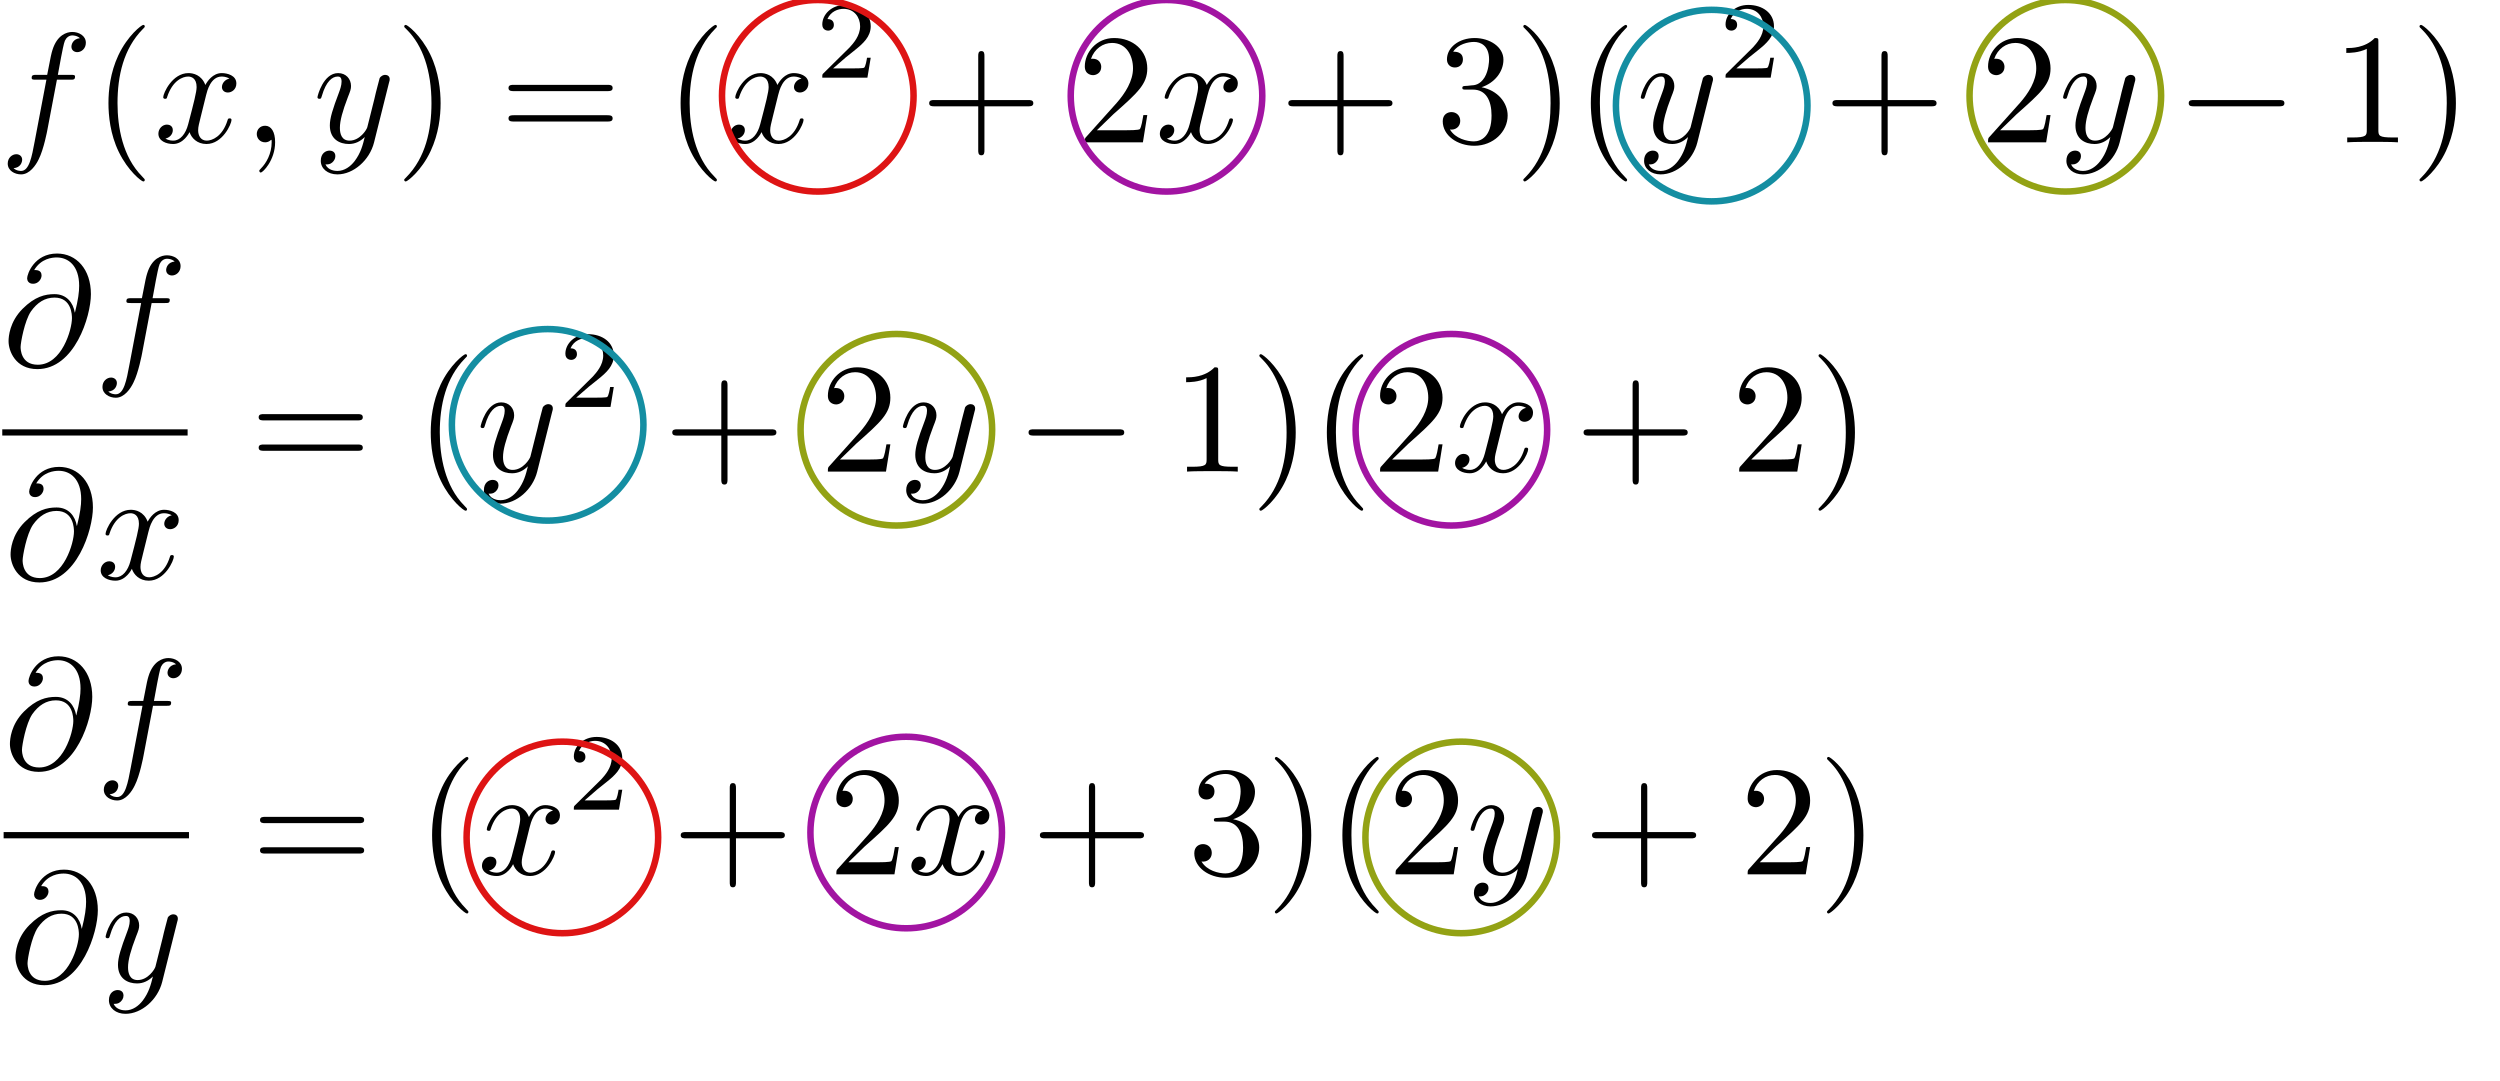 <?xml version="1.0" encoding="UTF-8"?>
<svg width="509px" height="220px" viewBox="0 0 509 220" version="1.1" xmlns="http://www.w3.org/2000/svg" xmlns:xlink="http://www.w3.org/1999/xlink">
    <!-- Generator: Sketch 52.5 (67469) - http://www.bohemiancoding.com/sketch -->
    <title>sharing</title>
    <desc>Created with Sketch.</desc>
    <g id="sharing" stroke="none" stroke-width="1" fill="none" fill-rule="evenodd">
        <g id="f(x,_y)_=_(x^2_+" fill="#000000">
            <g id="Group" transform="translate(0, 5)">
                <g id="glyph0-1-link" transform="translate(0.886, 0.976)">
                    <g id="glyph0-1">
                        <path d="M10.703,10.25 L13.438,10.25 C14.078,10.25 14.391,10.25 14.391,9.609 C14.391,9.266 14.078,9.266 13.531,9.266 L10.891,9.266 L11.562,5.625 C11.688,4.953 12.125,2.703 12.328,2.312 C12.609,1.703 13.156,1.234 13.828,1.234 C13.953,1.234 14.781,1.234 15.391,1.797 C13.984,1.938 13.656,3.047 13.656,3.531 C13.656,4.25 14.234,4.641 14.844,4.641 C15.672,4.641 16.594,3.938 16.594,2.734 C16.594,1.266 15.125,0.531 13.828,0.531 C12.734,0.531 10.734,1.109 9.781,4.25 C9.578,4.922 9.484,5.25 8.719,9.266 L6.516,9.266 C5.922,9.266 5.562,9.266 5.562,9.875 C5.562,10.25 5.859,10.25 6.453,10.25 L8.562,10.25 L6.172,22.844 C5.594,25.938 5.062,28.828 3.406,28.828 C3.266,28.828 2.469,28.828 1.875,28.266 C3.328,28.156 3.625,27.016 3.625,26.531 C3.625,25.812 3.047,25.422 2.438,25.422 C1.609,25.422 0.688,26.125 0.688,27.328 C0.688,28.766 2.094,29.531 3.406,29.531 C5.156,29.531 6.422,27.656 7,26.438 C8.016,24.438 8.75,20.578 8.781,20.359 L10.703,10.25 Z" id="Path"></path>
                    </g>
                </g>
            </g>
            <g id="Group" transform="translate(21, 4)">
                <g id="glyph1-1-link" transform="translate(0.926, 0.976)">
                    <g id="glyph1-1">
                        <path d="M7.547,31.656 C7.547,31.547 7.547,31.484 7.016,30.953 C3.031,26.938 2,20.906 2,16.031 C2,10.484 3.219,4.938 7.141,0.953 C7.547,0.578 7.547,0.516 7.547,0.406 C7.547,0.188 7.422,0.094 7.234,0.094 C6.906,0.094 4.047,2.266 2.156,6.312 C0.531,9.812 0.156,13.359 0.156,16.031 C0.156,18.516 0.5,22.375 2.266,25.969 C4.172,29.891 6.906,31.969 7.234,31.969 C7.422,31.969 7.547,31.875 7.547,31.656 Z" id="Path"></path>
                    </g>
                </g>
            </g>
            <g id="Group" transform="translate(31, 13)">
                <g id="glyph0-2-link" transform="translate(0.326, 0.976)">
                    <g id="glyph0-2">
                        <path d="M10.641,5.375 C10.844,4.547 11.578,1.609 13.797,1.609 C13.969,1.609 14.719,1.609 15.391,2.031 C14.5,2.188 13.859,2.984 13.859,3.75 C13.859,4.266 14.219,4.859 15.078,4.859 C15.781,4.859 16.797,4.297 16.797,3.016 C16.797,1.359 14.922,0.906 13.828,0.906 C11.984,0.906 10.875,2.594 10.484,3.328 C9.688,1.234 7.969,0.906 7.047,0.906 C3.734,0.906 1.906,5.016 1.906,5.812 C1.906,6.141 2.234,6.141 2.297,6.141 C2.547,6.141 2.641,6.078 2.703,5.781 C3.797,2.406 5.891,1.609 6.984,1.609 C7.594,1.609 8.703,1.906 8.703,3.75 C8.703,4.734 8.156,6.875 6.984,11.328 C6.469,13.312 5.359,14.656 3.953,14.656 C3.766,14.656 3.031,14.656 2.359,14.234 C3.156,14.078 3.859,13.406 3.859,12.516 C3.859,11.656 3.156,11.391 2.672,11.391 C1.719,11.391 0.922,12.234 0.922,13.25 C0.922,14.719 2.516,15.344 3.922,15.344 C6.031,15.344 7.172,13.125 7.266,12.922 C7.656,14.109 8.797,15.344 10.703,15.344 C14,15.344 15.812,11.234 15.812,10.438 C15.812,10.125 15.516,10.125 15.422,10.125 C15.141,10.125 15.078,10.25 15.016,10.469 C13.969,13.891 11.797,14.656 10.781,14.656 C9.531,14.656 9.016,13.625 9.016,12.547 C9.016,11.844 9.219,11.141 9.562,9.734 L10.641,5.375 Z" id="Path"></path>
                    </g>
                </g>
                <g id="glyph0-3-link" transform="translate(20.546, 11.976)">
                    <g id="glyph0-3">
                        <path d="M4.469,3.969 C4.469,1.859 3.672,0.625 2.438,0.625 C1.375,0.625 0.734,1.422 0.734,2.312 C0.734,3.172 1.375,4 2.438,4 C2.812,4 3.234,3.875 3.547,3.578 C3.641,3.516 3.672,3.484 3.703,3.484 C3.734,3.484 3.766,3.516 3.766,3.969 C3.766,6.328 2.656,8.234 1.609,9.297 C1.25,9.641 1.25,9.703 1.25,9.797 C1.25,10.031 1.406,10.156 1.562,10.156 C1.922,10.156 4.469,7.703 4.469,3.969 Z" id="Path"></path>
                    </g>
                </g>
            </g>
            <g id="Group" transform="translate(63, 13)">
                <g id="glyph0-4-link" transform="translate(0.717, 0.976)">
                    <g id="glyph0-4">
                        <path d="M15.484,2.859 C15.625,2.406 15.625,2.344 15.625,2.125 C15.625,1.547 15.172,1.266 14.688,1.266 C14.375,1.266 13.859,1.453 13.578,1.938 C13.516,2.094 13.266,3.078 13.125,3.656 C12.906,4.484 12.688,5.344 12.5,6.203 L11.062,11.938 C10.938,12.422 9.562,14.656 7.453,14.656 C5.828,14.656 5.484,13.25 5.484,12.062 C5.484,10.594 6.031,8.625 7.109,5.812 C7.625,4.516 7.75,4.156 7.75,3.531 C7.75,2.094 6.719,0.906 5.125,0.906 C2.109,0.906 0.922,5.531 0.922,5.812 C0.922,6.141 1.25,6.141 1.312,6.141 C1.625,6.141 1.656,6.078 1.812,5.562 C2.672,2.562 3.953,1.609 5.031,1.609 C5.297,1.609 5.828,1.609 5.828,2.625 C5.828,3.422 5.516,4.266 5.297,4.859 C4.016,8.25 3.438,10.062 3.438,11.562 C3.438,14.391 5.453,15.344 7.328,15.344 C8.578,15.344 9.656,14.812 10.547,13.922 C10.141,15.578 9.75,17.141 8.484,18.828 C7.656,19.906 6.438,20.828 4.969,20.828 C4.531,20.828 3.094,20.734 2.547,19.5 C3.062,19.5 3.469,19.5 3.922,19.109 C4.234,18.828 4.562,18.406 4.562,17.812 C4.562,16.812 3.703,16.688 3.375,16.688 C2.641,16.688 1.594,17.203 1.594,18.766 C1.594,20.359 3,21.531 4.969,21.531 C8.25,21.531 11.531,18.641 12.438,15.031 L15.484,2.859 Z" id="Path"></path>
                    </g>
                </g>
            </g>
            <g id="Group" transform="translate(81, 4)">
                <g id="glyph1-2-link" transform="translate(0.488, 0.976)">
                    <g id="glyph1-2">
                        <path d="M8.219,16.031 C8.219,13.547 7.859,9.688 6.109,6.094 C4.203,2.172 1.453,0.094 1.141,0.094 C0.938,0.094 0.812,0.219 0.812,0.406 C0.812,0.516 0.812,0.578 1.422,1.141 C4.547,4.297 6.359,9.375 6.359,16.031 C6.359,21.484 5.188,27.094 1.234,31.109 C0.812,31.484 0.812,31.547 0.812,31.656 C0.812,31.844 0.938,31.969 1.141,31.969 C1.453,31.969 4.328,29.797 6.203,25.75 C7.828,22.25 8.219,18.703 8.219,16.031 Z" id="Path"></path>
                    </g>
                </g>
                <g id="glyph1-3-link" transform="translate(21.749, 12.976)" fill-rule="nonzero">
                    <g id="glyph1-3">
                        <path d="M20.891,1.578 C21.375,1.578 21.984,1.578 21.984,0.938 C21.984,0.297 21.375,0.297 20.938,0.297 L1.844,0.297 C1.391,0.297 0.781,0.297 0.781,0.938 C0.781,1.578 1.391,1.578 1.875,1.578 L20.891,1.578 Z M20.938,7.766 C21.375,7.766 21.984,7.766 21.984,7.125 C21.984,6.484 21.375,6.484 20.891,6.484 L1.875,6.484 C1.391,6.484 0.781,6.484 0.781,7.125 C0.781,7.766 1.391,7.766 1.844,7.766 L20.938,7.766 Z" id="Shape"></path>
                    </g>
                </g>
                <g id="glyph1-1-link" transform="translate(57.411, 0.976)">
                    <g id="glyph1-1">
                        <path d="M7.547,31.656 C7.547,31.547 7.547,31.484 7.016,30.953 C3.031,26.938 2,20.906 2,16.031 C2,10.484 3.219,4.938 7.141,0.953 C7.547,0.578 7.547,0.516 7.547,0.406 C7.547,0.188 7.422,0.094 7.234,0.094 C6.906,0.094 4.047,2.266 2.156,6.312 C0.531,9.812 0.156,13.359 0.156,16.031 C0.156,18.516 0.5,22.375 2.266,25.969 C4.172,29.891 6.906,31.969 7.234,31.969 C7.422,31.969 7.547,31.875 7.547,31.656 Z" id="Path"></path>
                    </g>
                </g>
            </g>
            <g id="Group" transform="translate(147, 13)">
                <g id="glyph0-2-link" transform="translate(0.794, 0.976)">
                    <g id="glyph0-2">
                        <path d="M10.641,5.375 C10.844,4.547 11.578,1.609 13.797,1.609 C13.969,1.609 14.719,1.609 15.391,2.031 C14.5,2.188 13.859,2.984 13.859,3.75 C13.859,4.266 14.219,4.859 15.078,4.859 C15.781,4.859 16.797,4.297 16.797,3.016 C16.797,1.359 14.922,0.906 13.828,0.906 C11.984,0.906 10.875,2.594 10.484,3.328 C9.688,1.234 7.969,0.906 7.047,0.906 C3.734,0.906 1.906,5.016 1.906,5.812 C1.906,6.141 2.234,6.141 2.297,6.141 C2.547,6.141 2.641,6.078 2.703,5.781 C3.797,2.406 5.891,1.609 6.984,1.609 C7.594,1.609 8.703,1.906 8.703,3.75 C8.703,4.734 8.156,6.875 6.984,11.328 C6.469,13.312 5.359,14.656 3.953,14.656 C3.766,14.656 3.031,14.656 2.359,14.234 C3.156,14.078 3.859,13.406 3.859,12.516 C3.859,11.656 3.156,11.391 2.672,11.391 C1.719,11.391 0.922,12.234 0.922,13.25 C0.922,14.719 2.516,15.344 3.922,15.344 C6.031,15.344 7.172,13.125 7.266,12.922 C7.656,14.109 8.797,15.344 10.703,15.344 C14,15.344 15.812,11.234 15.812,10.438 C15.812,10.125 15.516,10.125 15.422,10.125 C15.141,10.125 15.078,10.25 15.016,10.469 C13.969,13.891 11.797,14.656 10.781,14.656 C9.531,14.656 9.016,13.625 9.016,12.547 C9.016,11.844 9.219,11.141 9.562,9.734 L10.641,5.375 Z" id="Path"></path>
                    </g>
                </g>
            </g>
            <g id="Group" transform="translate(167, 0)">
                <g id="glyph2-1-link" transform="translate(0.011, 0.815)">
                    <g id="glyph2-1">
                        <path d="M10.266,10.938 L9.516,10.938 C9.438,11.438 9.219,12.75 8.922,12.969 C8.75,13.109 7.031,13.109 6.719,13.109 L2.609,13.109 C4.953,11.031 5.734,10.406 7.078,9.359 C8.734,8.031 10.266,6.656 10.266,4.531 C10.266,1.828 7.906,0.188 5.047,0.188 C2.281,0.188 0.406,2.125 0.406,4.172 C0.406,5.312 1.359,5.422 1.594,5.422 C2.125,5.422 2.766,5.047 2.766,4.25 C2.766,3.844 2.609,3.062 1.453,3.062 C2.141,1.484 3.656,0.984 4.719,0.984 C6.938,0.984 8.109,2.734 8.109,4.531 C8.109,6.484 6.719,8.016 6,8.812 L0.625,14.125 C0.406,14.328 0.406,14.375 0.406,15 L9.594,15 L10.266,10.938 Z" id="Path"></path>
                    </g>
                </g>
            </g>
            <g id="Group" transform="translate(188, 6)">
                <g id="glyph1-4-link" transform="translate(0.4, 3.976)">
                    <g id="glyph1-4">
                        <path d="M12.031,11.672 L20.938,11.672 C21.375,11.672 21.984,11.672 21.984,11.031 C21.984,10.391 21.375,10.391 20.938,10.391 L12.031,10.391 L12.031,1.469 C12.031,1.016 12.031,0.422 11.406,0.422 C10.766,0.422 10.766,1.016 10.766,1.469 L10.766,10.391 L1.844,10.391 C1.391,10.391 0.781,10.391 0.781,11.031 C0.781,11.672 1.391,11.672 1.844,11.672 L10.766,11.672 L10.766,20.594 C10.766,21.047 10.766,21.641 11.406,21.641 C12.031,21.641 12.031,21.047 12.031,20.594 L12.031,11.672 Z" id="Path"></path>
                    </g>
                </g>
                <g id="glyph1-5-link" transform="translate(32.274, 0.976)">
                    <g id="glyph1-5">
                        <path d="M3.047,19.547 L6.422,16.266 C11.406,11.859 13.312,10.141 13.312,6.953 C13.312,3.328 10.438,0.766 6.547,0.766 C2.953,0.766 0.594,3.703 0.594,6.547 C0.594,8.328 2.188,8.328 2.281,8.328 C2.828,8.328 3.938,7.938 3.938,6.641 C3.938,5.812 3.359,4.984 2.25,4.984 C2,4.984 1.938,4.984 1.844,5.016 C2.562,2.938 4.297,1.766 6.141,1.766 C9.047,1.766 10.406,4.344 10.406,6.953 C10.406,9.5 8.812,12.016 7.062,14 L0.938,20.828 C0.594,21.172 0.594,21.234 0.594,22 L12.422,22 L13.312,16.453 L12.516,16.453 C12.359,17.406 12.125,18.812 11.812,19.297 C11.594,19.547 9.484,19.547 8.781,19.547 L3.047,19.547 Z" id="Path"></path>
                    </g>
                </g>
            </g>
            <g id="Group" transform="translate(235, 13)">
                <g id="glyph0-2-link" transform="translate(0.221, 0.976)">
                    <g id="glyph0-2">
                        <path d="M10.641,5.375 C10.844,4.547 11.578,1.609 13.797,1.609 C13.969,1.609 14.719,1.609 15.391,2.031 C14.5,2.188 13.859,2.984 13.859,3.75 C13.859,4.266 14.219,4.859 15.078,4.859 C15.781,4.859 16.797,4.297 16.797,3.016 C16.797,1.359 14.922,0.906 13.828,0.906 C11.984,0.906 10.875,2.594 10.484,3.328 C9.688,1.234 7.969,0.906 7.047,0.906 C3.734,0.906 1.906,5.016 1.906,5.812 C1.906,6.141 2.234,6.141 2.297,6.141 C2.547,6.141 2.641,6.078 2.703,5.781 C3.797,2.406 5.891,1.609 6.984,1.609 C7.594,1.609 8.703,1.906 8.703,3.75 C8.703,4.734 8.156,6.875 6.984,11.328 C6.469,13.312 5.359,14.656 3.953,14.656 C3.766,14.656 3.031,14.656 2.359,14.234 C3.156,14.078 3.859,13.406 3.859,12.516 C3.859,11.656 3.156,11.391 2.672,11.391 C1.719,11.391 0.922,12.234 0.922,13.25 C0.922,14.719 2.516,15.344 3.922,15.344 C6.031,15.344 7.172,13.125 7.266,12.922 C7.656,14.109 8.797,15.344 10.703,15.344 C14,15.344 15.812,11.234 15.812,10.438 C15.812,10.125 15.516,10.125 15.422,10.125 C15.141,10.125 15.078,10.25 15.016,10.469 C13.969,13.891 11.797,14.656 10.781,14.656 C9.531,14.656 9.016,13.625 9.016,12.547 C9.016,11.844 9.219,11.141 9.562,9.734 L10.641,5.375 Z" id="Path"></path>
                    </g>
                </g>
            </g>
            <g id="Group" transform="translate(261, 9)">
                <g id="glyph1-4-link" transform="translate(0.523, 0.976)">
                    <g id="glyph1-4">
                        <path d="M12.031,11.672 L20.938,11.672 C21.375,11.672 21.984,11.672 21.984,11.031 C21.984,10.391 21.375,10.391 20.938,10.391 L12.031,10.391 L12.031,1.469 C12.031,1.016 12.031,0.422 11.406,0.422 C10.766,0.422 10.766,1.016 10.766,1.469 L10.766,10.391 L1.844,10.391 C1.391,10.391 0.781,10.391 0.781,11.031 C0.781,11.672 1.391,11.672 1.844,11.672 L10.766,11.672 L10.766,20.594 C10.766,21.047 10.766,21.641 11.406,21.641 C12.031,21.641 12.031,21.047 12.031,20.594 L12.031,11.672 Z" id="Path"></path>
                    </g>
                </g>
            </g>
            <g id="Group" transform="translate(293, 4)">
                <g id="glyph1-6-link" transform="translate(0.397, 2.976)">
                    <g id="glyph1-6">
                        <path d="M8.25,10.781 C10.859,9.922 12.703,7.688 12.703,5.172 C12.703,2.562 9.906,0.766 6.844,0.766 C3.625,0.766 1.203,2.688 1.203,5.109 C1.203,6.156 1.906,6.766 2.828,6.766 C3.812,6.766 4.453,6.062 4.453,5.141 C4.453,3.547 2.953,3.547 2.469,3.547 C3.469,1.984 5.562,1.562 6.719,1.562 C8.016,1.562 9.781,2.266 9.781,5.141 C9.781,5.516 9.703,7.375 8.875,8.766 C7.922,10.297 6.844,10.391 6.047,10.422 C5.797,10.469 5.031,10.531 4.797,10.531 C4.547,10.562 4.328,10.594 4.328,10.906 C4.328,11.266 4.547,11.266 5.094,11.266 L6.484,11.266 C9.109,11.266 10.281,13.422 10.281,16.547 C10.281,20.891 8.078,21.812 6.688,21.812 C5.312,21.812 2.922,21.266 1.812,19.391 C2.922,19.547 3.906,18.844 3.906,17.641 C3.906,16.484 3.047,15.844 2.125,15.844 C1.359,15.844 0.344,16.297 0.344,17.703 C0.344,20.594 3.297,22.703 6.781,22.703 C10.672,22.703 13.562,19.797 13.562,16.547 C13.562,13.938 11.562,11.453 8.25,10.781 Z" id="Path"></path>
                    </g>
                </g>
                <g id="glyph1-2-link" transform="translate(16.337, 0.976)">
                    <g id="glyph1-2">
                        <path d="M8.219,16.031 C8.219,13.547 7.859,9.688 6.109,6.094 C4.203,2.172 1.453,0.094 1.141,0.094 C0.938,0.094 0.812,0.219 0.812,0.406 C0.812,0.516 0.812,0.578 1.422,1.141 C4.547,4.297 6.359,9.375 6.359,16.031 C6.359,21.484 5.188,27.094 1.234,31.109 C0.812,31.484 0.812,31.547 0.812,31.656 C0.812,31.844 0.938,31.969 1.141,31.969 C1.453,31.969 4.328,29.797 6.203,25.75 C7.828,22.25 8.219,18.703 8.219,16.031 Z" id="Path"></path>
                    </g>
                </g>
            </g>
            <g id="Group" transform="translate(323, 4)">
                <g id="glyph1-1-link" transform="translate(0.736, 0.976)">
                    <g id="glyph1-1">
                        <path d="M7.547,31.656 C7.547,31.547 7.547,31.484 7.016,30.953 C3.031,26.938 2,20.906 2,16.031 C2,10.484 3.219,4.938 7.141,0.953 C7.547,0.578 7.547,0.516 7.547,0.406 C7.547,0.188 7.422,0.094 7.234,0.094 C6.906,0.094 4.047,2.266 2.156,6.312 C0.531,9.812 0.156,13.359 0.156,16.031 C0.156,18.516 0.5,22.375 2.266,25.969 C4.172,29.891 6.906,31.969 7.234,31.969 C7.422,31.969 7.547,31.875 7.547,31.656 Z" id="Path"></path>
                    </g>
                </g>
            </g>
            <g id="Group" transform="translate(333, 13)">
                <g id="glyph0-4-link" transform="translate(0.141, 0.976)">
                    <g id="glyph0-4">
                        <path d="M15.484,2.859 C15.625,2.406 15.625,2.344 15.625,2.125 C15.625,1.547 15.172,1.266 14.688,1.266 C14.375,1.266 13.859,1.453 13.578,1.938 C13.516,2.094 13.266,3.078 13.125,3.656 C12.906,4.484 12.688,5.344 12.5,6.203 L11.062,11.938 C10.938,12.422 9.562,14.656 7.453,14.656 C5.828,14.656 5.484,13.25 5.484,12.062 C5.484,10.594 6.031,8.625 7.109,5.812 C7.625,4.516 7.75,4.156 7.75,3.531 C7.75,2.094 6.719,0.906 5.125,0.906 C2.109,0.906 0.922,5.531 0.922,5.812 C0.922,6.141 1.25,6.141 1.312,6.141 C1.625,6.141 1.656,6.078 1.812,5.562 C2.672,2.562 3.953,1.609 5.031,1.609 C5.297,1.609 5.828,1.609 5.828,2.625 C5.828,3.422 5.516,4.266 5.297,4.859 C4.016,8.25 3.438,10.062 3.438,11.562 C3.438,14.391 5.453,15.344 7.328,15.344 C8.578,15.344 9.656,14.812 10.547,13.922 C10.141,15.578 9.75,17.141 8.484,18.828 C7.656,19.906 6.438,20.828 4.969,20.828 C4.531,20.828 3.094,20.734 2.547,19.5 C3.062,19.5 3.469,19.5 3.922,19.109 C4.234,18.828 4.562,18.406 4.562,17.812 C4.562,16.812 3.703,16.688 3.375,16.688 C2.641,16.688 1.594,17.203 1.594,18.766 C1.594,20.359 3,21.531 4.969,21.531 C8.25,21.531 11.531,18.641 12.438,15.031 L15.484,2.859 Z" id="Path"></path>
                    </g>
                </g>
            </g>
            <g id="Group" transform="translate(350, 0)">
                <g id="glyph2-1-link" transform="translate(0.915, 0.815)">
                    <g id="glyph2-1">
                        <path d="M10.266,10.938 L9.516,10.938 C9.438,11.438 9.219,12.75 8.922,12.969 C8.75,13.109 7.031,13.109 6.719,13.109 L2.609,13.109 C4.953,11.031 5.734,10.406 7.078,9.359 C8.734,8.031 10.266,6.656 10.266,4.531 C10.266,1.828 7.906,0.188 5.047,0.188 C2.281,0.188 0.406,2.125 0.406,4.172 C0.406,5.312 1.359,5.422 1.594,5.422 C2.125,5.422 2.766,5.047 2.766,4.25 C2.766,3.844 2.609,3.062 1.453,3.062 C2.141,1.484 3.656,0.984 4.719,0.984 C6.938,0.984 8.109,2.734 8.109,4.531 C8.109,6.484 6.719,8.016 6,8.812 L0.625,14.125 C0.406,14.328 0.406,14.375 0.406,15 L9.594,15 L10.266,10.938 Z" id="Path"></path>
                    </g>
                </g>
            </g>
            <g id="Group" transform="translate(372, 6)">
                <g id="glyph1-4-link" transform="translate(0.301, 3.976)">
                    <g id="glyph1-4">
                        <path d="M12.031,11.672 L20.938,11.672 C21.375,11.672 21.984,11.672 21.984,11.031 C21.984,10.391 21.375,10.391 20.938,10.391 L12.031,10.391 L12.031,1.469 C12.031,1.016 12.031,0.422 11.406,0.422 C10.766,0.422 10.766,1.016 10.766,1.469 L10.766,10.391 L1.844,10.391 C1.391,10.391 0.781,10.391 0.781,11.031 C0.781,11.672 1.391,11.672 1.844,11.672 L10.766,11.672 L10.766,20.594 C10.766,21.047 10.766,21.641 11.406,21.641 C12.031,21.641 12.031,21.047 12.031,20.594 L12.031,11.672 Z" id="Path"></path>
                    </g>
                </g>
                <g id="glyph1-5-link" transform="translate(32.175, 0.976)">
                    <g id="glyph1-5">
                        <path d="M3.047,19.547 L6.422,16.266 C11.406,11.859 13.312,10.141 13.312,6.953 C13.312,3.328 10.438,0.766 6.547,0.766 C2.953,0.766 0.594,3.703 0.594,6.547 C0.594,8.328 2.188,8.328 2.281,8.328 C2.828,8.328 3.938,7.938 3.938,6.641 C3.938,5.812 3.359,4.984 2.25,4.984 C2,4.984 1.938,4.984 1.844,5.016 C2.562,2.938 4.297,1.766 6.141,1.766 C9.047,1.766 10.406,4.344 10.406,6.953 C10.406,9.5 8.812,12.016 7.062,14 L0.938,20.828 C0.594,21.172 0.594,21.234 0.594,22 L12.422,22 L13.312,16.453 L12.516,16.453 C12.359,17.406 12.125,18.812 11.812,19.297 C11.594,19.547 9.484,19.547 8.781,19.547 L3.047,19.547 Z" id="Path"></path>
                    </g>
                </g>
            </g>
            <g id="Group" transform="translate(419, 13)">
                <g id="glyph0-4-link" transform="translate(0.122, 0.976)">
                    <g id="glyph0-4">
                        <path d="M15.484,2.859 C15.625,2.406 15.625,2.344 15.625,2.125 C15.625,1.547 15.172,1.266 14.688,1.266 C14.375,1.266 13.859,1.453 13.578,1.938 C13.516,2.094 13.266,3.078 13.125,3.656 C12.906,4.484 12.688,5.344 12.5,6.203 L11.062,11.938 C10.938,12.422 9.562,14.656 7.453,14.656 C5.828,14.656 5.484,13.25 5.484,12.062 C5.484,10.594 6.031,8.625 7.109,5.812 C7.625,4.516 7.75,4.156 7.75,3.531 C7.75,2.094 6.719,0.906 5.125,0.906 C2.109,0.906 0.922,5.531 0.922,5.812 C0.922,6.141 1.25,6.141 1.312,6.141 C1.625,6.141 1.656,6.078 1.812,5.562 C2.672,2.562 3.953,1.609 5.031,1.609 C5.297,1.609 5.828,1.609 5.828,2.625 C5.828,3.422 5.516,4.266 5.297,4.859 C4.016,8.25 3.438,10.062 3.438,11.562 C3.438,14.391 5.453,15.344 7.328,15.344 C8.578,15.344 9.656,14.812 10.547,13.922 C10.141,15.578 9.75,17.141 8.484,18.828 C7.656,19.906 6.438,20.828 4.969,20.828 C4.531,20.828 3.094,20.734 2.547,19.5 C3.062,19.5 3.469,19.5 3.922,19.109 C4.234,18.828 4.562,18.406 4.562,17.812 C4.562,16.812 3.703,16.688 3.375,16.688 C2.641,16.688 1.594,17.203 1.594,18.766 C1.594,20.359 3,21.531 4.969,21.531 C8.25,21.531 11.531,18.641 12.438,15.031 L15.484,2.859 Z" id="Path"></path>
                    </g>
                </g>
            </g>
            <g id="Group" transform="translate(444, 19)">
                <g id="glyph3-1-link" transform="translate(0.981, 0.976)">
                    <g id="glyph3-1">
                        <path d="M19,1.672 C19.547,1.672 20.125,1.672 20.125,1.031 C20.125,0.391 19.547,0.391 19,0.391 L1.766,0.391 C1.219,0.391 0.641,0.391 0.641,1.031 C0.641,1.672 1.219,1.672 1.766,1.672 L19,1.672 Z" id="Path"></path>
                    </g>
                </g>
            </g>
            <g id="Group" transform="translate(476, 4)">
                <g id="glyph1-7-link" transform="translate(0.862, 2.976)">
                    <g id="glyph1-7">
                        <path d="M7.375,1.594 C7.375,0.828 7.375,0.766 6.641,0.766 C4.656,2.812 1.859,2.812 0.844,2.812 L0.844,3.797 C1.469,3.797 3.359,3.797 5.016,2.969 L5.016,19.484 C5.016,20.625 4.922,21.016 2.047,21.016 L1.031,21.016 L1.031,22 C2.141,21.906 4.922,21.906 6.188,21.906 C7.469,21.906 10.234,21.906 11.359,22 L11.359,21.016 L10.328,21.016 C7.469,21.016 7.375,20.656 7.375,19.484 L7.375,1.594 Z" id="Path"></path>
                    </g>
                </g>
                <g id="glyph1-2-link" transform="translate(15.803, 0.976)">
                    <g id="glyph1-2">
                        <path d="M8.219,16.031 C8.219,13.547 7.859,9.688 6.109,6.094 C4.203,2.172 1.453,0.094 1.141,0.094 C0.938,0.094 0.812,0.219 0.812,0.406 C0.812,0.516 0.812,0.578 1.422,1.141 C4.547,4.297 6.359,9.375 6.359,16.031 C6.359,21.484 5.188,27.094 1.234,31.109 C0.812,31.484 0.812,31.547 0.812,31.656 C0.812,31.844 0.938,31.969 1.141,31.969 C1.453,31.969 4.328,29.797 6.203,25.75 C7.828,22.25 8.219,18.703 8.219,16.031 Z" id="Path"></path>
                    </g>
                </g>
            </g>
        </g>
        <g id="frac_partial_f_p" transform="translate(0, 51)">
            <g id="Group" transform="translate(1, 0)" fill="#000000" fill-rule="nonzero">
                <g id="glyph0-1-link" transform="translate(0.462, 0.448)">
                    <g id="glyph0-1">
                        <path d="M13.766,12.188 C13.438,10.219 12.125,8.438 9.641,8.438 C7.703,8.438 5.625,8.938 3.141,11.422 C0.5,14.078 0.281,17.047 0.281,18.031 C0.281,20 1.672,23.703 6.141,23.703 C13.719,23.703 17.047,12.984 17.047,8.438 C17.047,3.359 14.078,0.172 10.156,0.172 C5.531,0.172 4.062,4.328 4.062,5.219 C4.062,5.656 4.328,6.328 5.281,6.328 C6.328,6.328 7,5.375 7,4.641 C7,3.531 6.016,3.531 5.5,3.531 C6.906,1.172 9.172,0.969 10.094,0.969 C12.422,0.969 14.656,2.625 14.656,6.75 C14.656,7.984 14.453,9.609 13.797,12.188 L13.766,12.188 Z M6.234,22.812 C2.734,22.812 2.734,19.531 2.734,19.203 C2.734,18.344 3.531,13.891 4.828,11.969 C6.109,10.156 7.672,9.141 9.641,9.141 C13.125,9.141 13.188,12.703 13.188,13.344 C13.188,15.641 11.141,22.812 6.234,22.812 Z" id="Shape"></path>
                    </g>
                </g>
            </g>
            <g id="Group" transform="translate(20, 0)" fill="#000000">
                <g id="glyph0-2-link" transform="translate(0.173, 0.448)">
                    <g id="glyph0-2">
                        <path d="M10.703,10.25 L13.438,10.25 C14.078,10.25 14.391,10.25 14.391,9.609 C14.391,9.266 14.078,9.266 13.531,9.266 L10.891,9.266 L11.562,5.625 C11.688,4.953 12.125,2.703 12.328,2.312 C12.609,1.703 13.156,1.234 13.828,1.234 C13.953,1.234 14.781,1.234 15.391,1.797 C13.984,1.938 13.656,3.047 13.656,3.531 C13.656,4.25 14.234,4.641 14.844,4.641 C15.672,4.641 16.594,3.938 16.594,2.734 C16.594,1.266 15.125,0.531 13.828,0.531 C12.734,0.531 10.734,1.109 9.781,4.25 C9.578,4.922 9.484,5.25 8.719,9.266 L6.516,9.266 C5.922,9.266 5.562,9.266 5.562,9.875 C5.562,10.25 5.859,10.25 6.453,10.25 L8.562,10.25 L6.172,22.844 C5.594,25.938 5.062,28.828 3.406,28.828 C3.266,28.828 2.469,28.828 1.875,28.266 C3.328,28.156 3.625,27.016 3.625,26.531 C3.625,25.812 3.047,25.422 2.438,25.422 C1.609,25.422 0.688,26.125 0.688,27.328 C0.688,28.766 2.094,29.531 3.406,29.531 C5.156,29.531 6.422,27.656 7,26.438 C8.016,24.438 8.75,20.578 8.781,20.359 L10.703,10.25 Z" id="Path"></path>
                    </g>
                </g>
            </g>
            <path d="M0.461,37.043 L38.199,37.043" id="Path" stroke="#000000" stroke-width="1.274" transform="translate(19.33, 37.043) scale(-1, 1) rotate(-180) translate(-19.33, -37.043) "></path>
            <g id="Group" transform="translate(1, 43)" fill="#000000" fill-rule="nonzero">
                <g id="glyph0-1-link" transform="translate(0.872, 0.885)">
                    <g id="glyph0-1">
                        <path d="M13.766,12.188 C13.438,10.219 12.125,8.438 9.641,8.438 C7.703,8.438 5.625,8.938 3.141,11.422 C0.5,14.078 0.281,17.047 0.281,18.031 C0.281,20 1.672,23.703 6.141,23.703 C13.719,23.703 17.047,12.984 17.047,8.438 C17.047,3.359 14.078,0.172 10.156,0.172 C5.531,0.172 4.062,4.328 4.062,5.219 C4.062,5.656 4.328,6.328 5.281,6.328 C6.328,6.328 7,5.375 7,4.641 C7,3.531 6.016,3.531 5.5,3.531 C6.906,1.172 9.172,0.969 10.094,0.969 C12.422,0.969 14.656,2.625 14.656,6.75 C14.656,7.984 14.453,9.609 13.797,12.188 L13.766,12.188 Z M6.234,22.812 C2.734,22.812 2.734,19.531 2.734,19.203 C2.734,18.344 3.531,13.891 4.828,11.969 C6.109,10.156 7.672,9.141 9.641,9.141 C13.125,9.141 13.188,12.703 13.188,13.344 C13.188,15.641 11.141,22.812 6.234,22.812 Z" id="Shape"></path>
                    </g>
                </g>
            </g>
            <g id="Group" transform="translate(19, 51)" fill="#000000">
                <g id="glyph0-3-link" transform="translate(0.583, 0.885)">
                    <g id="glyph0-3">
                        <path d="M10.641,5.375 C10.844,4.547 11.578,1.609 13.797,1.609 C13.969,1.609 14.719,1.609 15.391,2.031 C14.5,2.188 13.859,2.984 13.859,3.75 C13.859,4.266 14.219,4.859 15.078,4.859 C15.781,4.859 16.797,4.297 16.797,3.016 C16.797,1.359 14.922,0.906 13.828,0.906 C11.984,0.906 10.875,2.594 10.484,3.328 C9.688,1.234 7.969,0.906 7.047,0.906 C3.734,0.906 1.906,5.016 1.906,5.812 C1.906,6.141 2.234,6.141 2.297,6.141 C2.547,6.141 2.641,6.078 2.703,5.781 C3.797,2.406 5.891,1.609 6.984,1.609 C7.594,1.609 8.703,1.906 8.703,3.75 C8.703,4.734 8.156,6.875 6.984,11.328 C6.469,13.312 5.359,14.656 3.953,14.656 C3.766,14.656 3.031,14.656 2.359,14.234 C3.156,14.078 3.859,13.406 3.859,12.516 C3.859,11.656 3.156,11.391 2.672,11.391 C1.719,11.391 0.922,12.234 0.922,13.25 C0.922,14.719 2.516,15.344 3.922,15.344 C6.031,15.344 7.172,13.125 7.266,12.922 C7.656,14.109 8.797,15.344 10.703,15.344 C14,15.344 15.812,11.234 15.812,10.438 C15.812,10.125 15.516,10.125 15.422,10.125 C15.141,10.125 15.078,10.25 15.016,10.469 C13.969,13.891 11.797,14.656 10.781,14.656 C9.531,14.656 9.016,13.625 9.016,12.547 C9.016,11.844 9.219,11.141 9.562,9.734 L10.641,5.375 Z" id="Path"></path>
                    </g>
                </g>
            </g>
            <g id="Group" transform="translate(51, 21)" fill="#000000">
                <g id="glyph1-1-link" transform="translate(0.882, 12.016)" fill-rule="nonzero">
                    <g id="glyph1-1">
                        <path d="M20.891,1.578 C21.375,1.578 21.984,1.578 21.984,0.938 C21.984,0.297 21.375,0.297 20.938,0.297 L1.844,0.297 C1.391,0.297 0.781,0.297 0.781,0.938 C0.781,1.578 1.391,1.578 1.875,1.578 L20.891,1.578 Z M20.938,7.766 C21.375,7.766 21.984,7.766 21.984,7.125 C21.984,6.484 21.375,6.484 20.891,6.484 L1.875,6.484 C1.391,6.484 0.781,6.484 0.781,7.125 C0.781,7.766 1.391,7.766 1.844,7.766 L20.938,7.766 Z" id="Shape"></path>
                    </g>
                </g>
                <g id="glyph1-2-link" transform="translate(36.541, 0.016)">
                    <g id="glyph1-2">
                        <path d="M7.547,31.656 C7.547,31.547 7.547,31.484 7.016,30.953 C3.031,26.938 2,20.906 2,16.031 C2,10.484 3.219,4.938 7.141,0.953 C7.547,0.578 7.547,0.516 7.547,0.406 C7.547,0.188 7.422,0.094 7.234,0.094 C6.906,0.094 4.047,2.266 2.156,6.312 C0.531,9.812 0.156,13.359 0.156,16.031 C0.156,18.516 0.5,22.375 2.266,25.969 C4.172,29.891 6.906,31.969 7.234,31.969 C7.422,31.969 7.547,31.875 7.547,31.656 Z" id="Path"></path>
                    </g>
                </g>
            </g>
            <g id="Group" transform="translate(96, 30)" fill="#000000">
                <g id="glyph0-4-link" transform="translate(0.93, 0.016)">
                    <g id="glyph0-4">
                        <path d="M15.484,2.859 C15.625,2.406 15.625,2.344 15.625,2.125 C15.625,1.547 15.172,1.266 14.688,1.266 C14.375,1.266 13.859,1.453 13.578,1.938 C13.516,2.094 13.266,3.078 13.125,3.656 C12.906,4.484 12.688,5.344 12.5,6.203 L11.062,11.938 C10.938,12.422 9.562,14.656 7.453,14.656 C5.828,14.656 5.484,13.25 5.484,12.062 C5.484,10.594 6.031,8.625 7.109,5.812 C7.625,4.516 7.75,4.156 7.75,3.531 C7.75,2.094 6.719,0.906 5.125,0.906 C2.109,0.906 0.922,5.531 0.922,5.812 C0.922,6.141 1.25,6.141 1.312,6.141 C1.625,6.141 1.656,6.078 1.812,5.562 C2.672,2.562 3.953,1.609 5.031,1.609 C5.297,1.609 5.828,1.609 5.828,2.625 C5.828,3.422 5.516,4.266 5.297,4.859 C4.016,8.25 3.438,10.062 3.438,11.562 C3.438,14.391 5.453,15.344 7.328,15.344 C8.578,15.344 9.656,14.812 10.547,13.922 C10.141,15.578 9.75,17.141 8.484,18.828 C7.656,19.906 6.438,20.828 4.969,20.828 C4.531,20.828 3.094,20.734 2.547,19.5 C3.062,19.5 3.469,19.5 3.922,19.109 C4.234,18.828 4.562,18.406 4.562,17.812 C4.562,16.812 3.703,16.688 3.375,16.688 C2.641,16.688 1.594,17.203 1.594,18.766 C1.594,20.359 3,21.531 4.969,21.531 C8.25,21.531 11.531,18.641 12.438,15.031 L15.484,2.859 Z" id="Path"></path>
                    </g>
                </g>
            </g>
            <g id="Group" transform="translate(114, 16)" fill="#000000">
                <g id="glyph2-1-link" transform="translate(0.704, 0.852)">
                    <g id="glyph2-1">
                        <path d="M10.266,10.938 L9.516,10.938 C9.438,11.438 9.219,12.75 8.922,12.969 C8.75,13.109 7.031,13.109 6.719,13.109 L2.609,13.109 C4.953,11.031 5.734,10.406 7.078,9.359 C8.734,8.031 10.266,6.656 10.266,4.531 C10.266,1.828 7.906,0.188 5.047,0.188 C2.281,0.188 0.406,2.125 0.406,4.172 C0.406,5.312 1.359,5.422 1.594,5.422 C2.125,5.422 2.766,5.047 2.766,4.25 C2.766,3.844 2.609,3.062 1.453,3.062 C2.141,1.484 3.656,0.984 4.719,0.984 C6.938,0.984 8.109,2.734 8.109,4.531 C8.109,6.484 6.719,8.016 6,8.812 L0.625,14.125 C0.406,14.328 0.406,14.375 0.406,15 L9.594,15 L10.266,10.938 Z" id="Path"></path>
                    </g>
                </g>
            </g>
            <g id="Group" transform="translate(136, 23)" fill="#000000">
                <g id="glyph1-3-link" transform="translate(0.09, 3.016)">
                    <g id="glyph1-3">
                        <path d="M12.031,11.672 L20.938,11.672 C21.375,11.672 21.984,11.672 21.984,11.031 C21.984,10.391 21.375,10.391 20.938,10.391 L12.031,10.391 L12.031,1.469 C12.031,1.016 12.031,0.422 11.406,0.422 C10.766,0.422 10.766,1.016 10.766,1.469 L10.766,10.391 L1.844,10.391 C1.391,10.391 0.781,10.391 0.781,11.031 C0.781,11.672 1.391,11.672 1.844,11.672 L10.766,11.672 L10.766,20.594 C10.766,21.047 10.766,21.641 11.406,21.641 C12.031,21.641 12.031,21.047 12.031,20.594 L12.031,11.672 Z" id="Path"></path>
                    </g>
                </g>
                <g id="glyph1-4-link" transform="translate(31.964, 0.016)">
                    <g id="glyph1-4">
                        <path d="M3.047,19.547 L6.422,16.266 C11.406,11.859 13.312,10.141 13.312,6.953 C13.312,3.328 10.438,0.766 6.547,0.766 C2.953,0.766 0.594,3.703 0.594,6.547 C0.594,8.328 2.188,8.328 2.281,8.328 C2.828,8.328 3.938,7.938 3.938,6.641 C3.938,5.812 3.359,4.984 2.25,4.984 C2,4.984 1.938,4.984 1.844,5.016 C2.562,2.938 4.297,1.766 6.141,1.766 C9.047,1.766 10.406,4.344 10.406,6.953 C10.406,9.5 8.812,12.016 7.062,14 L0.938,20.828 C0.594,21.172 0.594,21.234 0.594,22 L12.422,22 L13.312,16.453 L12.516,16.453 C12.359,17.406 12.125,18.812 11.812,19.297 C11.594,19.547 9.484,19.547 8.781,19.547 L3.047,19.547 Z" id="Path"></path>
                    </g>
                </g>
            </g>
            <g id="Group" transform="translate(182, 30)" fill="#000000">
                <g id="glyph0-4-link" transform="translate(0.91, 0.016)">
                    <g id="glyph0-4">
                        <path d="M15.484,2.859 C15.625,2.406 15.625,2.344 15.625,2.125 C15.625,1.547 15.172,1.266 14.688,1.266 C14.375,1.266 13.859,1.453 13.578,1.938 C13.516,2.094 13.266,3.078 13.125,3.656 C12.906,4.484 12.688,5.344 12.5,6.203 L11.062,11.938 C10.938,12.422 9.562,14.656 7.453,14.656 C5.828,14.656 5.484,13.25 5.484,12.062 C5.484,10.594 6.031,8.625 7.109,5.812 C7.625,4.516 7.75,4.156 7.75,3.531 C7.75,2.094 6.719,0.906 5.125,0.906 C2.109,0.906 0.922,5.531 0.922,5.812 C0.922,6.141 1.25,6.141 1.312,6.141 C1.625,6.141 1.656,6.078 1.812,5.562 C2.672,2.562 3.953,1.609 5.031,1.609 C5.297,1.609 5.828,1.609 5.828,2.625 C5.828,3.422 5.516,4.266 5.297,4.859 C4.016,8.25 3.438,10.062 3.438,11.562 C3.438,14.391 5.453,15.344 7.328,15.344 C8.578,15.344 9.656,14.812 10.547,13.922 C10.141,15.578 9.75,17.141 8.484,18.828 C7.656,19.906 6.438,20.828 4.969,20.828 C4.531,20.828 3.094,20.734 2.547,19.5 C3.062,19.5 3.469,19.5 3.922,19.109 C4.234,18.828 4.562,18.406 4.562,17.812 C4.562,16.812 3.703,16.688 3.375,16.688 C2.641,16.688 1.594,17.203 1.594,18.766 C1.594,20.359 3,21.531 4.969,21.531 C8.25,21.531 11.531,18.641 12.438,15.031 L15.484,2.859 Z" id="Path"></path>
                    </g>
                </g>
            </g>
            <g id="Group" transform="translate(208, 36)" fill="#000000">
                <g id="glyph3-1-link" transform="translate(0.77, 0.016)">
                    <g id="glyph3-1">
                        <path d="M19,1.672 C19.547,1.672 20.125,1.672 20.125,1.031 C20.125,0.391 19.547,0.391 19,0.391 L1.766,0.391 C1.219,0.391 0.641,0.391 0.641,1.031 C0.641,1.672 1.219,1.672 1.766,1.672 L19,1.672 Z" id="Path"></path>
                    </g>
                </g>
            </g>
            <g id="Group" transform="translate(240, 21)" fill="#000000">
                <g id="glyph1-5-link" transform="translate(0.651, 2.016)">
                    <g id="glyph1-5">
                        <path d="M7.375,1.594 C7.375,0.828 7.375,0.766 6.641,0.766 C4.656,2.812 1.859,2.812 0.844,2.812 L0.844,3.797 C1.469,3.797 3.359,3.797 5.016,2.969 L5.016,19.484 C5.016,20.625 4.922,21.016 2.047,21.016 L1.031,21.016 L1.031,22 C2.141,21.906 4.922,21.906 6.188,21.906 C7.469,21.906 10.234,21.906 11.359,22 L11.359,21.016 L10.328,21.016 C7.469,21.016 7.375,20.656 7.375,19.484 L7.375,1.594 Z" id="Path"></path>
                    </g>
                </g>
                <g id="glyph1-6-link" transform="translate(15.591, 0.016)">
                    <g id="glyph1-6">
                        <path d="M8.219,16.031 C8.219,13.547 7.859,9.688 6.109,6.094 C4.203,2.172 1.453,0.094 1.141,0.094 C0.938,0.094 0.812,0.219 0.812,0.406 C0.812,0.516 0.812,0.578 1.422,1.141 C4.547,4.297 6.359,9.375 6.359,16.031 C6.359,21.484 5.188,27.094 1.234,31.109 C0.812,31.484 0.812,31.547 0.812,31.656 C0.812,31.844 0.938,31.969 1.141,31.969 C1.453,31.969 4.328,29.797 6.203,25.75 C7.828,22.25 8.219,18.703 8.219,16.031 Z" id="Path"></path>
                    </g>
                </g>
            </g>
            <g id="Group" transform="translate(269, 21)" fill="#000000">
                <g id="glyph1-2-link" transform="translate(0.99, 0.016)">
                    <g id="glyph1-2">
                        <path d="M7.547,31.656 C7.547,31.547 7.547,31.484 7.016,30.953 C3.031,26.938 2,20.906 2,16.031 C2,10.484 3.219,4.938 7.141,0.953 C7.547,0.578 7.547,0.516 7.547,0.406 C7.547,0.188 7.422,0.094 7.234,0.094 C6.906,0.094 4.047,2.266 2.156,6.312 C0.531,9.812 0.156,13.359 0.156,16.031 C0.156,18.516 0.5,22.375 2.266,25.969 C4.172,29.891 6.906,31.969 7.234,31.969 C7.422,31.969 7.547,31.875 7.547,31.656 Z" id="Path"></path>
                    </g>
                </g>
            </g>
            <g id="Group" transform="translate(280, 23)" fill="#000000">
                <g id="glyph1-4-link" transform="translate(0.388, 0.016)">
                    <g id="glyph1-4">
                        <path d="M3.047,19.547 L6.422,16.266 C11.406,11.859 13.312,10.141 13.312,6.953 C13.312,3.328 10.438,0.766 6.547,0.766 C2.953,0.766 0.594,3.703 0.594,6.547 C0.594,8.328 2.188,8.328 2.281,8.328 C2.828,8.328 3.938,7.938 3.938,6.641 C3.938,5.812 3.359,4.984 2.25,4.984 C2,4.984 1.938,4.984 1.844,5.016 C2.562,2.938 4.297,1.766 6.141,1.766 C9.047,1.766 10.406,4.344 10.406,6.953 C10.406,9.5 8.812,12.016 7.062,14 L0.938,20.828 C0.594,21.172 0.594,21.234 0.594,22 L12.422,22 L13.312,16.453 L12.516,16.453 C12.359,17.406 12.125,18.812 11.812,19.297 C11.594,19.547 9.484,19.547 8.781,19.547 L3.047,19.547 Z" id="Path"></path>
                    </g>
                </g>
            </g>
            <g id="Group" transform="translate(295, 30)" fill="#000000">
                <g id="glyph0-3-link" transform="translate(0.326, 0.016)">
                    <g id="glyph0-3">
                        <path d="M10.641,5.375 C10.844,4.547 11.578,1.609 13.797,1.609 C13.969,1.609 14.719,1.609 15.391,2.031 C14.5,2.188 13.859,2.984 13.859,3.75 C13.859,4.266 14.219,4.859 15.078,4.859 C15.781,4.859 16.797,4.297 16.797,3.016 C16.797,1.359 14.922,0.906 13.828,0.906 C11.984,0.906 10.875,2.594 10.484,3.328 C9.688,1.234 7.969,0.906 7.047,0.906 C3.734,0.906 1.906,5.016 1.906,5.812 C1.906,6.141 2.234,6.141 2.297,6.141 C2.547,6.141 2.641,6.078 2.703,5.781 C3.797,2.406 5.891,1.609 6.984,1.609 C7.594,1.609 8.703,1.906 8.703,3.75 C8.703,4.734 8.156,6.875 6.984,11.328 C6.469,13.312 5.359,14.656 3.953,14.656 C3.766,14.656 3.031,14.656 2.359,14.234 C3.156,14.078 3.859,13.406 3.859,12.516 C3.859,11.656 3.156,11.391 2.672,11.391 C1.719,11.391 0.922,12.234 0.922,13.25 C0.922,14.719 2.516,15.344 3.922,15.344 C6.031,15.344 7.172,13.125 7.266,12.922 C7.656,14.109 8.797,15.344 10.703,15.344 C14,15.344 15.812,11.234 15.812,10.438 C15.812,10.125 15.516,10.125 15.422,10.125 C15.141,10.125 15.078,10.25 15.016,10.469 C13.969,13.891 11.797,14.656 10.781,14.656 C9.531,14.656 9.016,13.625 9.016,12.547 C9.016,11.844 9.219,11.141 9.562,9.734 L10.641,5.375 Z" id="Path"></path>
                    </g>
                </g>
            </g>
            <g id="Group" transform="translate(321, 26)" fill="#000000">
                <g id="glyph1-3-link" transform="translate(0.632, 0.016)">
                    <g id="glyph1-3">
                        <path d="M12.031,11.672 L20.938,11.672 C21.375,11.672 21.984,11.672 21.984,11.031 C21.984,10.391 21.375,10.391 20.938,10.391 L12.031,10.391 L12.031,1.469 C12.031,1.016 12.031,0.422 11.406,0.422 C10.766,0.422 10.766,1.016 10.766,1.469 L10.766,10.391 L1.844,10.391 C1.391,10.391 0.781,10.391 0.781,11.031 C0.781,11.672 1.391,11.672 1.844,11.672 L10.766,11.672 L10.766,20.594 C10.766,21.047 10.766,21.641 11.406,21.641 C12.031,21.641 12.031,21.047 12.031,20.594 L12.031,11.672 Z" id="Path"></path>
                    </g>
                </g>
            </g>
            <g id="Group" transform="translate(353, 21)" fill="#000000">
                <g id="glyph1-4-link" transform="translate(0.506, 2.016)">
                    <g id="glyph1-4">
                        <path d="M3.047,19.547 L6.422,16.266 C11.406,11.859 13.312,10.141 13.312,6.953 C13.312,3.328 10.438,0.766 6.547,0.766 C2.953,0.766 0.594,3.703 0.594,6.547 C0.594,8.328 2.188,8.328 2.281,8.328 C2.828,8.328 3.938,7.938 3.938,6.641 C3.938,5.812 3.359,4.984 2.25,4.984 C2,4.984 1.938,4.984 1.844,5.016 C2.562,2.938 4.297,1.766 6.141,1.766 C9.047,1.766 10.406,4.344 10.406,6.953 C10.406,9.5 8.812,12.016 7.062,14 L0.938,20.828 C0.594,21.172 0.594,21.234 0.594,22 L12.422,22 L13.312,16.453 L12.516,16.453 C12.359,17.406 12.125,18.812 11.812,19.297 C11.594,19.547 9.484,19.547 8.781,19.547 L3.047,19.547 Z" id="Path"></path>
                    </g>
                </g>
                <g id="glyph1-6-link" transform="translate(16.446, 0.016)">
                    <g id="glyph1-6">
                        <path d="M8.219,16.031 C8.219,13.547 7.859,9.688 6.109,6.094 C4.203,2.172 1.453,0.094 1.141,0.094 C0.938,0.094 0.812,0.219 0.812,0.406 C0.812,0.516 0.812,0.578 1.422,1.141 C4.547,4.297 6.359,9.375 6.359,16.031 C6.359,21.484 5.188,27.094 1.234,31.109 C0.812,31.484 0.812,31.547 0.812,31.656 C0.812,31.844 0.938,31.969 1.141,31.969 C1.453,31.969 4.328,29.797 6.203,25.75 C7.828,22.25 8.219,18.703 8.219,16.031 Z" id="Path"></path>
                    </g>
                </g>
            </g>
        </g>
        <g id="frac_partial_f_p" transform="translate(0, 133)">
            <g id="Group" transform="translate(1, 0)" fill="#000000" fill-rule="nonzero">
                <g id="glyph0-1-link" transform="translate(0.739, 0.448)">
                    <g id="glyph0-1">
                        <path d="M13.766,12.188 C13.438,10.219 12.125,8.438 9.641,8.438 C7.703,8.438 5.625,8.938 3.141,11.422 C0.5,14.078 0.281,17.047 0.281,18.031 C0.281,20 1.672,23.703 6.141,23.703 C13.719,23.703 17.047,12.984 17.047,8.438 C17.047,3.359 14.078,0.172 10.156,0.172 C5.531,0.172 4.062,4.328 4.062,5.219 C4.062,5.656 4.328,6.328 5.281,6.328 C6.328,6.328 7,5.375 7,4.641 C7,3.531 6.016,3.531 5.5,3.531 C6.906,1.172 9.172,0.969 10.094,0.969 C12.422,0.969 14.656,2.625 14.656,6.75 C14.656,7.984 14.453,9.609 13.797,12.188 L13.766,12.188 Z M6.234,22.812 C2.734,22.812 2.734,19.531 2.734,19.203 C2.734,18.344 3.531,13.891 4.828,11.969 C6.109,10.156 7.672,9.141 9.641,9.141 C13.125,9.141 13.188,12.703 13.188,13.344 C13.188,15.641 11.141,22.812 6.234,22.812 Z" id="Shape"></path>
                    </g>
                </g>
            </g>
            <g id="Group" transform="translate(20, 0)" fill="#000000">
                <g id="glyph0-2-link" transform="translate(0.45, 0.448)">
                    <g id="glyph0-2">
                        <path d="M10.703,10.25 L13.438,10.25 C14.078,10.25 14.391,10.25 14.391,9.609 C14.391,9.266 14.078,9.266 13.531,9.266 L10.891,9.266 L11.562,5.625 C11.688,4.953 12.125,2.703 12.328,2.312 C12.609,1.703 13.156,1.234 13.828,1.234 C13.953,1.234 14.781,1.234 15.391,1.797 C13.984,1.938 13.656,3.047 13.656,3.531 C13.656,4.25 14.234,4.641 14.844,4.641 C15.672,4.641 16.594,3.938 16.594,2.734 C16.594,1.266 15.125,0.531 13.828,0.531 C12.734,0.531 10.734,1.109 9.781,4.25 C9.578,4.922 9.484,5.25 8.719,9.266 L6.516,9.266 C5.922,9.266 5.562,9.266 5.562,9.875 C5.562,10.25 5.859,10.25 6.453,10.25 L8.562,10.25 L6.172,22.844 C5.594,25.938 5.062,28.828 3.406,28.828 C3.266,28.828 2.469,28.828 1.875,28.266 C3.328,28.156 3.625,27.016 3.625,26.531 C3.625,25.812 3.047,25.422 2.438,25.422 C1.609,25.422 0.688,26.125 0.688,27.328 C0.688,28.766 2.094,29.531 3.406,29.531 C5.156,29.531 6.422,27.656 7,26.438 C8.016,24.438 8.75,20.578 8.781,20.359 L10.703,10.25 Z" id="Path"></path>
                    </g>
                </g>
            </g>
            <path d="M0.738,37.043 L38.477,37.043" id="Path" stroke="#000000" stroke-width="1.274" transform="translate(19.607, 37.043) scale(-1, 1) rotate(-180) translate(-19.607, -37.043) "></path>
            <g id="Group" transform="translate(2, 43)" fill="#000000" fill-rule="nonzero">
                <g id="glyph0-1-link" transform="translate(0.872, 0.885)">
                    <g id="glyph0-1">
                        <path d="M13.766,12.188 C13.438,10.219 12.125,8.438 9.641,8.438 C7.703,8.438 5.625,8.938 3.141,11.422 C0.5,14.078 0.281,17.047 0.281,18.031 C0.281,20 1.672,23.703 6.141,23.703 C13.719,23.703 17.047,12.984 17.047,8.438 C17.047,3.359 14.078,0.172 10.156,0.172 C5.531,0.172 4.062,4.328 4.062,5.219 C4.062,5.656 4.328,6.328 5.281,6.328 C6.328,6.328 7,5.375 7,4.641 C7,3.531 6.016,3.531 5.5,3.531 C6.906,1.172 9.172,0.969 10.094,0.969 C12.422,0.969 14.656,2.625 14.656,6.75 C14.656,7.984 14.453,9.609 13.797,12.188 L13.766,12.188 Z M6.234,22.812 C2.734,22.812 2.734,19.531 2.734,19.203 C2.734,18.344 3.531,13.891 4.828,11.969 C6.109,10.156 7.672,9.141 9.641,9.141 C13.125,9.141 13.188,12.703 13.188,13.344 C13.188,15.641 11.141,22.812 6.234,22.812 Z" id="Shape"></path>
                    </g>
                </g>
            </g>
            <g id="Group" transform="translate(20, 51)" fill="#000000">
                <g id="glyph0-3-link" transform="translate(0.583, 0.885)">
                    <g id="glyph0-3">
                        <path d="M15.484,2.859 C15.625,2.406 15.625,2.344 15.625,2.125 C15.625,1.547 15.172,1.266 14.688,1.266 C14.375,1.266 13.859,1.453 13.578,1.938 C13.516,2.094 13.266,3.078 13.125,3.656 C12.906,4.484 12.688,5.344 12.5,6.203 L11.062,11.938 C10.938,12.422 9.562,14.656 7.453,14.656 C5.828,14.656 5.484,13.25 5.484,12.062 C5.484,10.594 6.031,8.625 7.109,5.812 C7.625,4.516 7.75,4.156 7.75,3.531 C7.75,2.094 6.719,0.906 5.125,0.906 C2.109,0.906 0.922,5.531 0.922,5.812 C0.922,6.141 1.25,6.141 1.312,6.141 C1.625,6.141 1.656,6.078 1.812,5.562 C2.672,2.562 3.953,1.609 5.031,1.609 C5.297,1.609 5.828,1.609 5.828,2.625 C5.828,3.422 5.516,4.266 5.297,4.859 C4.016,8.25 3.438,10.062 3.438,11.562 C3.438,14.391 5.453,15.344 7.328,15.344 C8.578,15.344 9.656,14.812 10.547,13.922 C10.141,15.578 9.75,17.141 8.484,18.828 C7.656,19.906 6.438,20.828 4.969,20.828 C4.531,20.828 3.094,20.734 2.547,19.5 C3.062,19.5 3.469,19.5 3.922,19.109 C4.234,18.828 4.562,18.406 4.562,17.812 C4.562,16.812 3.703,16.688 3.375,16.688 C2.641,16.688 1.594,17.203 1.594,18.766 C1.594,20.359 3,21.531 4.969,21.531 C8.25,21.531 11.531,18.641 12.438,15.031 L15.484,2.859 Z" id="Path"></path>
                    </g>
                </g>
            </g>
            <g id="Group" transform="translate(52, 21)" fill="#000000">
                <g id="glyph1-1-link" transform="translate(0.158, 12.016)" fill-rule="nonzero">
                    <g id="glyph1-1">
                        <path d="M20.891,1.578 C21.375,1.578 21.984,1.578 21.984,0.938 C21.984,0.297 21.375,0.297 20.938,0.297 L1.844,0.297 C1.391,0.297 0.781,0.297 0.781,0.938 C0.781,1.578 1.391,1.578 1.875,1.578 L20.891,1.578 Z M20.938,7.766 C21.375,7.766 21.984,7.766 21.984,7.125 C21.984,6.484 21.375,6.484 20.891,6.484 L1.875,6.484 C1.391,6.484 0.781,6.484 0.781,7.125 C0.781,7.766 1.391,7.766 1.844,7.766 L20.938,7.766 Z" id="Shape"></path>
                    </g>
                </g>
                <g id="glyph1-2-link" transform="translate(35.818, 0.016)">
                    <g id="glyph1-2">
                        <path d="M7.547,31.656 C7.547,31.547 7.547,31.484 7.016,30.953 C3.031,26.938 2,20.906 2,16.031 C2,10.484 3.219,4.938 7.141,0.953 C7.547,0.578 7.547,0.516 7.547,0.406 C7.547,0.188 7.422,0.094 7.234,0.094 C6.906,0.094 4.047,2.266 2.156,6.312 C0.531,9.812 0.156,13.359 0.156,16.031 C0.156,18.516 0.5,22.375 2.266,25.969 C4.172,29.891 6.906,31.969 7.234,31.969 C7.422,31.969 7.547,31.875 7.547,31.656 Z" id="Path"></path>
                    </g>
                </g>
            </g>
            <g id="Group" transform="translate(97, 30)" fill="#000000">
                <g id="glyph0-4-link" transform="translate(0.206, 0.016)">
                    <g id="glyph0-4">
                        <path d="M10.641,5.375 C10.844,4.547 11.578,1.609 13.797,1.609 C13.969,1.609 14.719,1.609 15.391,2.031 C14.5,2.188 13.859,2.984 13.859,3.75 C13.859,4.266 14.219,4.859 15.078,4.859 C15.781,4.859 16.797,4.297 16.797,3.016 C16.797,1.359 14.922,0.906 13.828,0.906 C11.984,0.906 10.875,2.594 10.484,3.328 C9.688,1.234 7.969,0.906 7.047,0.906 C3.734,0.906 1.906,5.016 1.906,5.812 C1.906,6.141 2.234,6.141 2.297,6.141 C2.547,6.141 2.641,6.078 2.703,5.781 C3.797,2.406 5.891,1.609 6.984,1.609 C7.594,1.609 8.703,1.906 8.703,3.75 C8.703,4.734 8.156,6.875 6.984,11.328 C6.469,13.312 5.359,14.656 3.953,14.656 C3.766,14.656 3.031,14.656 2.359,14.234 C3.156,14.078 3.859,13.406 3.859,12.516 C3.859,11.656 3.156,11.391 2.672,11.391 C1.719,11.391 0.922,12.234 0.922,13.25 C0.922,14.719 2.516,15.344 3.922,15.344 C6.031,15.344 7.172,13.125 7.266,12.922 C7.656,14.109 8.797,15.344 10.703,15.344 C14,15.344 15.812,11.234 15.812,10.438 C15.812,10.125 15.516,10.125 15.422,10.125 C15.141,10.125 15.078,10.25 15.016,10.469 C13.969,13.891 11.797,14.656 10.781,14.656 C9.531,14.656 9.016,13.625 9.016,12.547 C9.016,11.844 9.219,11.141 9.562,9.734 L10.641,5.375 Z" id="Path"></path>
                    </g>
                </g>
            </g>
            <g id="Group" transform="translate(116, 16)" fill="#000000">
                <g id="glyph2-1-link" transform="translate(0.427, 0.852)">
                    <g id="glyph2-1">
                        <path d="M10.266,10.938 L9.516,10.938 C9.438,11.438 9.219,12.75 8.922,12.969 C8.75,13.109 7.031,13.109 6.719,13.109 L2.609,13.109 C4.953,11.031 5.734,10.406 7.078,9.359 C8.734,8.031 10.266,6.656 10.266,4.531 C10.266,1.828 7.906,0.188 5.047,0.188 C2.281,0.188 0.406,2.125 0.406,4.172 C0.406,5.312 1.359,5.422 1.594,5.422 C2.125,5.422 2.766,5.047 2.766,4.25 C2.766,3.844 2.609,3.062 1.453,3.062 C2.141,1.484 3.656,0.984 4.719,0.984 C6.938,0.984 8.109,2.734 8.109,4.531 C8.109,6.484 6.719,8.016 6,8.812 L0.625,14.125 C0.406,14.328 0.406,14.375 0.406,15 L9.594,15 L10.266,10.938 Z" id="Path"></path>
                    </g>
                </g>
            </g>
            <g id="Group" transform="translate(137, 23)" fill="#000000">
                <g id="glyph1-3-link" transform="translate(0.813, 3.016)">
                    <g id="glyph1-3">
                        <path d="M12.031,11.672 L20.938,11.672 C21.375,11.672 21.984,11.672 21.984,11.031 C21.984,10.391 21.375,10.391 20.938,10.391 L12.031,10.391 L12.031,1.469 C12.031,1.016 12.031,0.422 11.406,0.422 C10.766,0.422 10.766,1.016 10.766,1.469 L10.766,10.391 L1.844,10.391 C1.391,10.391 0.781,10.391 0.781,11.031 C0.781,11.672 1.391,11.672 1.844,11.672 L10.766,11.672 L10.766,20.594 C10.766,21.047 10.766,21.641 11.406,21.641 C12.031,21.641 12.031,21.047 12.031,20.594 L12.031,11.672 Z" id="Path"></path>
                    </g>
                </g>
                <g id="glyph1-4-link" transform="translate(32.687, 0.016)">
                    <g id="glyph1-4">
                        <path d="M3.047,19.547 L6.422,16.266 C11.406,11.859 13.312,10.141 13.312,6.953 C13.312,3.328 10.438,0.766 6.547,0.766 C2.953,0.766 0.594,3.703 0.594,6.547 C0.594,8.328 2.188,8.328 2.281,8.328 C2.828,8.328 3.938,7.938 3.938,6.641 C3.938,5.812 3.359,4.984 2.25,4.984 C2,4.984 1.938,4.984 1.844,5.016 C2.562,2.938 4.297,1.766 6.141,1.766 C9.047,1.766 10.406,4.344 10.406,6.953 C10.406,9.5 8.812,12.016 7.062,14 L0.938,20.828 C0.594,21.172 0.594,21.234 0.594,22 L12.422,22 L13.312,16.453 L12.516,16.453 C12.359,17.406 12.125,18.812 11.812,19.297 C11.594,19.547 9.484,19.547 8.781,19.547 L3.047,19.547 Z" id="Path"></path>
                    </g>
                </g>
            </g>
            <g id="Group" transform="translate(184, 30)" fill="#000000">
                <g id="glyph0-4-link" transform="translate(0.634, 0.016)">
                    <g id="glyph0-4">
                        <path d="M10.641,5.375 C10.844,4.547 11.578,1.609 13.797,1.609 C13.969,1.609 14.719,1.609 15.391,2.031 C14.5,2.188 13.859,2.984 13.859,3.75 C13.859,4.266 14.219,4.859 15.078,4.859 C15.781,4.859 16.797,4.297 16.797,3.016 C16.797,1.359 14.922,0.906 13.828,0.906 C11.984,0.906 10.875,2.594 10.484,3.328 C9.688,1.234 7.969,0.906 7.047,0.906 C3.734,0.906 1.906,5.016 1.906,5.812 C1.906,6.141 2.234,6.141 2.297,6.141 C2.547,6.141 2.641,6.078 2.703,5.781 C3.797,2.406 5.891,1.609 6.984,1.609 C7.594,1.609 8.703,1.906 8.703,3.75 C8.703,4.734 8.156,6.875 6.984,11.328 C6.469,13.312 5.359,14.656 3.953,14.656 C3.766,14.656 3.031,14.656 2.359,14.234 C3.156,14.078 3.859,13.406 3.859,12.516 C3.859,11.656 3.156,11.391 2.672,11.391 C1.719,11.391 0.922,12.234 0.922,13.25 C0.922,14.719 2.516,15.344 3.922,15.344 C6.031,15.344 7.172,13.125 7.266,12.922 C7.656,14.109 8.797,15.344 10.703,15.344 C14,15.344 15.812,11.234 15.812,10.438 C15.812,10.125 15.516,10.125 15.422,10.125 C15.141,10.125 15.078,10.25 15.016,10.469 C13.969,13.891 11.797,14.656 10.781,14.656 C9.531,14.656 9.016,13.625 9.016,12.547 C9.016,11.844 9.219,11.141 9.562,9.734 L10.641,5.375 Z" id="Path"></path>
                    </g>
                </g>
            </g>
            <g id="Group" transform="translate(210, 26)" fill="#000000">
                <g id="glyph1-3-link" transform="translate(0.939, 0.016)">
                    <g id="glyph1-3">
                        <path d="M12.031,11.672 L20.938,11.672 C21.375,11.672 21.984,11.672 21.984,11.031 C21.984,10.391 21.375,10.391 20.938,10.391 L12.031,10.391 L12.031,1.469 C12.031,1.016 12.031,0.422 11.406,0.422 C10.766,0.422 10.766,1.016 10.766,1.469 L10.766,10.391 L1.844,10.391 C1.391,10.391 0.781,10.391 0.781,11.031 C0.781,11.672 1.391,11.672 1.844,11.672 L10.766,11.672 L10.766,20.594 C10.766,21.047 10.766,21.641 11.406,21.641 C12.031,21.641 12.031,21.047 12.031,20.594 L12.031,11.672 Z" id="Path"></path>
                    </g>
                </g>
            </g>
            <g id="Group" transform="translate(242, 21)" fill="#000000">
                <g id="glyph1-5-link" transform="translate(0.813, 2.016)">
                    <g id="glyph1-5">
                        <path d="M8.25,10.781 C10.859,9.922 12.703,7.688 12.703,5.172 C12.703,2.562 9.906,0.766 6.844,0.766 C3.625,0.766 1.203,2.688 1.203,5.109 C1.203,6.156 1.906,6.766 2.828,6.766 C3.812,6.766 4.453,6.062 4.453,5.141 C4.453,3.547 2.953,3.547 2.469,3.547 C3.469,1.984 5.562,1.562 6.719,1.562 C8.016,1.562 9.781,2.266 9.781,5.141 C9.781,5.516 9.703,7.375 8.875,8.766 C7.922,10.297 6.844,10.391 6.047,10.422 C5.797,10.469 5.031,10.531 4.797,10.531 C4.547,10.562 4.328,10.594 4.328,10.906 C4.328,11.266 4.547,11.266 5.094,11.266 L6.484,11.266 C9.109,11.266 10.281,13.422 10.281,16.547 C10.281,20.891 8.078,21.812 6.688,21.812 C5.312,21.812 2.922,21.266 1.812,19.391 C2.922,19.547 3.906,18.844 3.906,17.641 C3.906,16.484 3.047,15.844 2.125,15.844 C1.359,15.844 0.344,16.297 0.344,17.703 C0.344,20.594 3.297,22.703 6.781,22.703 C10.672,22.703 13.562,19.797 13.562,16.547 C13.562,13.938 11.562,11.453 8.25,10.781 Z" id="Path"></path>
                    </g>
                </g>
                <g id="glyph1-6-link" transform="translate(16.753, 0.016)">
                    <g id="glyph1-6">
                        <path d="M8.219,16.031 C8.219,13.547 7.859,9.688 6.109,6.094 C4.203,2.172 1.453,0.094 1.141,0.094 C0.938,0.094 0.812,0.219 0.812,0.406 C0.812,0.516 0.812,0.578 1.422,1.141 C4.547,4.297 6.359,9.375 6.359,16.031 C6.359,21.484 5.188,27.094 1.234,31.109 C0.812,31.484 0.812,31.547 0.812,31.656 C0.812,31.844 0.938,31.969 1.141,31.969 C1.453,31.969 4.328,29.797 6.203,25.75 C7.828,22.25 8.219,18.703 8.219,16.031 Z" id="Path"></path>
                    </g>
                </g>
            </g>
            <g id="Group" transform="translate(273, 21)" fill="#000000">
                <g id="glyph1-2-link" transform="translate(0.152, 0.016)">
                    <g id="glyph1-2">
                        <path d="M7.547,31.656 C7.547,31.547 7.547,31.484 7.016,30.953 C3.031,26.938 2,20.906 2,16.031 C2,10.484 3.219,4.938 7.141,0.953 C7.547,0.578 7.547,0.516 7.547,0.406 C7.547,0.188 7.422,0.094 7.234,0.094 C6.906,0.094 4.047,2.266 2.156,6.312 C0.531,9.812 0.156,13.359 0.156,16.031 C0.156,18.516 0.5,22.375 2.266,25.969 C4.172,29.891 6.906,31.969 7.234,31.969 C7.422,31.969 7.547,31.875 7.547,31.656 Z" id="Path"></path>
                    </g>
                </g>
            </g>
            <g id="Group" transform="translate(283, 23)" fill="#000000">
                <g id="glyph1-4-link" transform="translate(0.55, 0.016)">
                    <g id="glyph1-4">
                        <path d="M3.047,19.547 L6.422,16.266 C11.406,11.859 13.312,10.141 13.312,6.953 C13.312,3.328 10.438,0.766 6.547,0.766 C2.953,0.766 0.594,3.703 0.594,6.547 C0.594,8.328 2.188,8.328 2.281,8.328 C2.828,8.328 3.938,7.938 3.938,6.641 C3.938,5.812 3.359,4.984 2.25,4.984 C2,4.984 1.938,4.984 1.844,5.016 C2.562,2.938 4.297,1.766 6.141,1.766 C9.047,1.766 10.406,4.344 10.406,6.953 C10.406,9.5 8.812,12.016 7.062,14 L0.938,20.828 C0.594,21.172 0.594,21.234 0.594,22 L12.422,22 L13.312,16.453 L12.516,16.453 C12.359,17.406 12.125,18.812 11.812,19.297 C11.594,19.547 9.484,19.547 8.781,19.547 L3.047,19.547 Z" id="Path"></path>
                    </g>
                </g>
            </g>
            <g id="Group" transform="translate(298, 30)" fill="#000000">
                <g id="glyph0-3-link" transform="translate(0.496, 0.016)">
                    <g id="glyph0-3">
                        <path d="M15.484,2.859 C15.625,2.406 15.625,2.344 15.625,2.125 C15.625,1.547 15.172,1.266 14.688,1.266 C14.375,1.266 13.859,1.453 13.578,1.938 C13.516,2.094 13.266,3.078 13.125,3.656 C12.906,4.484 12.688,5.344 12.5,6.203 L11.062,11.938 C10.938,12.422 9.562,14.656 7.453,14.656 C5.828,14.656 5.484,13.25 5.484,12.062 C5.484,10.594 6.031,8.625 7.109,5.812 C7.625,4.516 7.75,4.156 7.75,3.531 C7.75,2.094 6.719,0.906 5.125,0.906 C2.109,0.906 0.922,5.531 0.922,5.812 C0.922,6.141 1.25,6.141 1.312,6.141 C1.625,6.141 1.656,6.078 1.812,5.562 C2.672,2.562 3.953,1.609 5.031,1.609 C5.297,1.609 5.828,1.609 5.828,2.625 C5.828,3.422 5.516,4.266 5.297,4.859 C4.016,8.25 3.438,10.062 3.438,11.562 C3.438,14.391 5.453,15.344 7.328,15.344 C8.578,15.344 9.656,14.812 10.547,13.922 C10.141,15.578 9.75,17.141 8.484,18.828 C7.656,19.906 6.438,20.828 4.969,20.828 C4.531,20.828 3.094,20.734 2.547,19.5 C3.062,19.5 3.469,19.5 3.922,19.109 C4.234,18.828 4.562,18.406 4.562,17.812 C4.562,16.812 3.703,16.688 3.375,16.688 C2.641,16.688 1.594,17.203 1.594,18.766 C1.594,20.359 3,21.531 4.969,21.531 C8.25,21.531 11.531,18.641 12.438,15.031 L15.484,2.859 Z" id="Path"></path>
                    </g>
                </g>
            </g>
            <g id="Group" transform="translate(323, 26)" fill="#000000">
                <g id="glyph1-3-link" transform="translate(0.355, 0.016)">
                    <g id="glyph1-3">
                        <path d="M12.031,11.672 L20.938,11.672 C21.375,11.672 21.984,11.672 21.984,11.031 C21.984,10.391 21.375,10.391 20.938,10.391 L12.031,10.391 L12.031,1.469 C12.031,1.016 12.031,0.422 11.406,0.422 C10.766,0.422 10.766,1.016 10.766,1.469 L10.766,10.391 L1.844,10.391 C1.391,10.391 0.781,10.391 0.781,11.031 C0.781,11.672 1.391,11.672 1.844,11.672 L10.766,11.672 L10.766,20.594 C10.766,21.047 10.766,21.641 11.406,21.641 C12.031,21.641 12.031,21.047 12.031,20.594 L12.031,11.672 Z" id="Path"></path>
                    </g>
                </g>
            </g>
            <g id="Group" transform="translate(355, 21)" fill="#000000">
                <g id="glyph1-4-link" transform="translate(0.229, 2.016)">
                    <g id="glyph1-4">
                        <path d="M3.047,19.547 L6.422,16.266 C11.406,11.859 13.312,10.141 13.312,6.953 C13.312,3.328 10.438,0.766 6.547,0.766 C2.953,0.766 0.594,3.703 0.594,6.547 C0.594,8.328 2.188,8.328 2.281,8.328 C2.828,8.328 3.938,7.938 3.938,6.641 C3.938,5.812 3.359,4.984 2.25,4.984 C2,4.984 1.938,4.984 1.844,5.016 C2.562,2.938 4.297,1.766 6.141,1.766 C9.047,1.766 10.406,4.344 10.406,6.953 C10.406,9.5 8.812,12.016 7.062,14 L0.938,20.828 C0.594,21.172 0.594,21.234 0.594,22 L12.422,22 L13.312,16.453 L12.516,16.453 C12.359,17.406 12.125,18.812 11.812,19.297 C11.594,19.547 9.484,19.547 8.781,19.547 L3.047,19.547 Z" id="Path"></path>
                    </g>
                </g>
                <g id="glyph1-6-link" transform="translate(16.169, 0.016)">
                    <g id="glyph1-6">
                        <path d="M8.219,16.031 C8.219,13.547 7.859,9.688 6.109,6.094 C4.203,2.172 1.453,0.094 1.141,0.094 C0.938,0.094 0.812,0.219 0.812,0.406 C0.812,0.516 0.812,0.578 1.422,1.141 C4.547,4.297 6.359,9.375 6.359,16.031 C6.359,21.484 5.188,27.094 1.234,31.109 C0.812,31.484 0.812,31.547 0.812,31.656 C0.812,31.844 0.938,31.969 1.141,31.969 C1.453,31.969 4.328,29.797 6.203,25.75 C7.828,22.25 8.219,18.703 8.219,16.031 Z" id="Path"></path>
                    </g>
                </g>
            </g>
        </g>
        <circle id="Oval" stroke="#148EA2" stroke-width="1.33" cx="111.5" cy="86.5" r="19.5"></circle>
        <circle id="Oval" stroke="#A214A2" stroke-width="1.33" cx="295.5" cy="87.5" r="19.5"></circle>
        <circle id="Oval" stroke="#93A214" stroke-width="1.33" cx="182.5" cy="87.5" r="19.5"></circle>
        <circle id="Oval" stroke="#93A214" stroke-width="1.33" cx="297.5" cy="170.5" r="19.5"></circle>
        <circle id="Oval" stroke="#A214A2" stroke-width="1.33" cx="184.5" cy="169.5" r="19.5"></circle>
        <circle id="Oval" stroke="#DE1414" stroke-width="1.33" cx="114.5" cy="170.5" r="19.5"></circle>
        <circle id="Oval" stroke="#DE1414" stroke-width="1.33" cx="166.5" cy="19.5" r="19.5"></circle>
        <circle id="Oval" stroke="#148EA2" stroke-width="1.33" cx="348.5" cy="21.5" r="19.5"></circle>
        <circle id="Oval" stroke="#A214A2" stroke-width="1.33" cx="237.5" cy="19.5" r="19.5"></circle>
        <circle id="Oval" stroke="#93A214" stroke-width="1.33" cx="420.5" cy="19.5" r="19.5"></circle>
    </g>
</svg>
